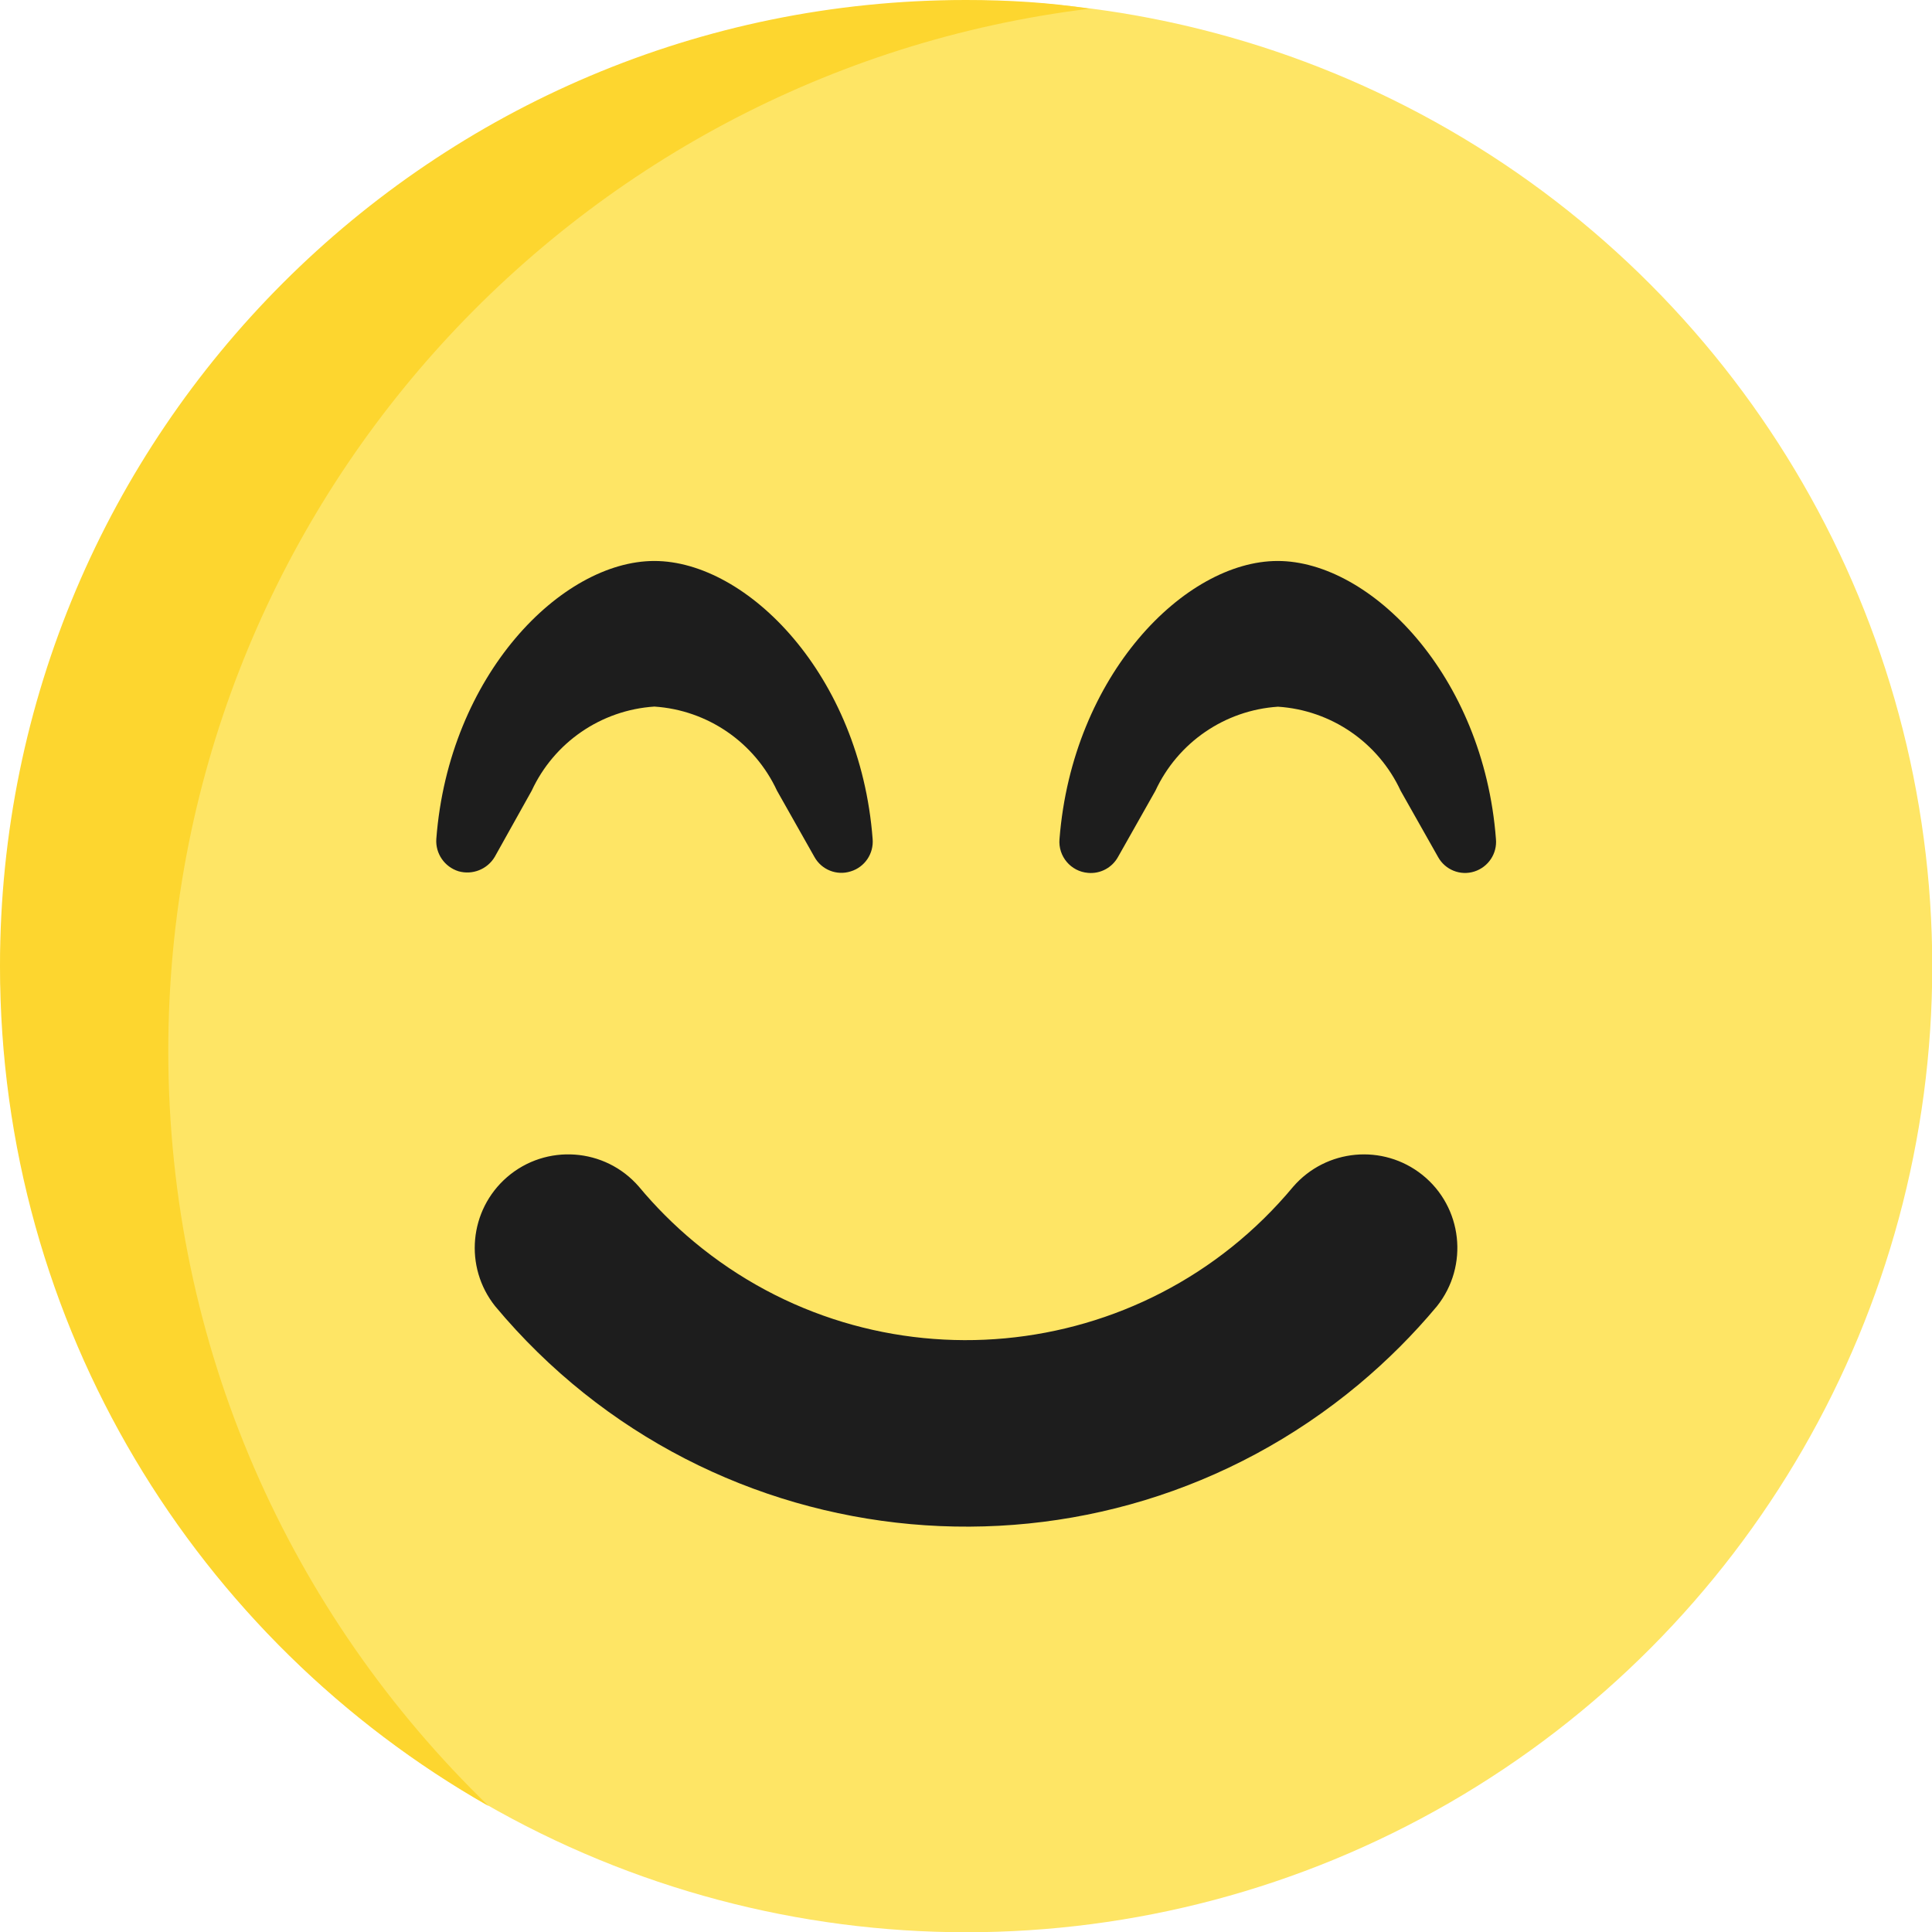 <?xml version="1.0" encoding="utf-8"?>
<!-- Generator: Adobe Illustrator 23.0.1, SVG Export Plug-In . SVG Version: 6.00 Build 0)  -->
<svg version="1.1" id="Layer_1" xmlns="http://www.w3.org/2000/svg" xmlns:xlink="http://www.w3.org/1999/xlink" x="0px" y="0px"
	 width="15.498px" height="15.498px" viewBox="0 0 15.498 15.498"
	 style="enable-background:new 0 0 15.498 15.498;" xml:space="preserve">
<style type="text/css">
	.st0{fill:#FEE565;}
	.st1{fill:#FDD62F;}
	.st2{fill:#1D1D1D;}
</style>
<circle class="st0" cx="7.752" cy="7.752" r="7.748"/>
<path class="st1" d="M1.35,8.429c0,2.38,0.98,4.52,2.57,6.059
	C1.58,13.159,0,10.639,0,7.749C0,3.47,3.47,0,7.749,0
	c0.34,0,0.67,0.02,0.99,0.07C4.57,0.58,1.35,4.13,1.35,8.429z"/>
<path class="st2" d="M10.374,9.519c-1.205,1.449-3.357,1.648-4.806,0.443
	c-0.161-0.134-0.309-0.282-0.443-0.443C4.854,9.206,4.38,9.172,4.067,9.443
	c-0.304,0.264-0.346,0.72-0.095,1.035c1.74,2.086,4.842,2.367,6.928,0.627
	c0.227-0.19,0.437-0.399,0.627-0.627c0.258-0.324,0.205-0.796-0.118-1.054
	C11.094,9.173,10.638,9.215,10.374,9.519z M4.265,6.343
	c0.18-0.388,0.557-0.647,0.984-0.675c0.427,0.028,0.804,0.287,0.984,0.675
	l0.3,0.531C6.59,6.977,6.712,7.026,6.824,6.99
	C6.937,6.956,7.01,6.847,7,6.73C6.9,5.415,5.993,4.5,5.249,4.5S3.6,5.415,3.5,6.73
	c-0.008,0.117,0.066,0.224,0.178,0.259C3.79,7.021,3.91,6.973,3.969,6.873
	L4.265,6.343z M10.249,4.5c-0.744,0-1.647,0.916-1.75,2.231
	c-0.012,0.138,0.091,0.26,0.229,0.271C8.826,7.011,8.92,6.961,8.968,6.875
	l0.3-0.531c0.18-0.388,0.557-0.647,0.984-0.675
	c0.427,0.028,0.804,0.287,0.984,0.675L11.536,6.875
	c0.057,0.103,0.179,0.152,0.291,0.116C11.939,6.955,12.011,6.847,12,6.73
	C11.9,5.415,10.992,4.5,10.249,4.5z"/>
</svg>
